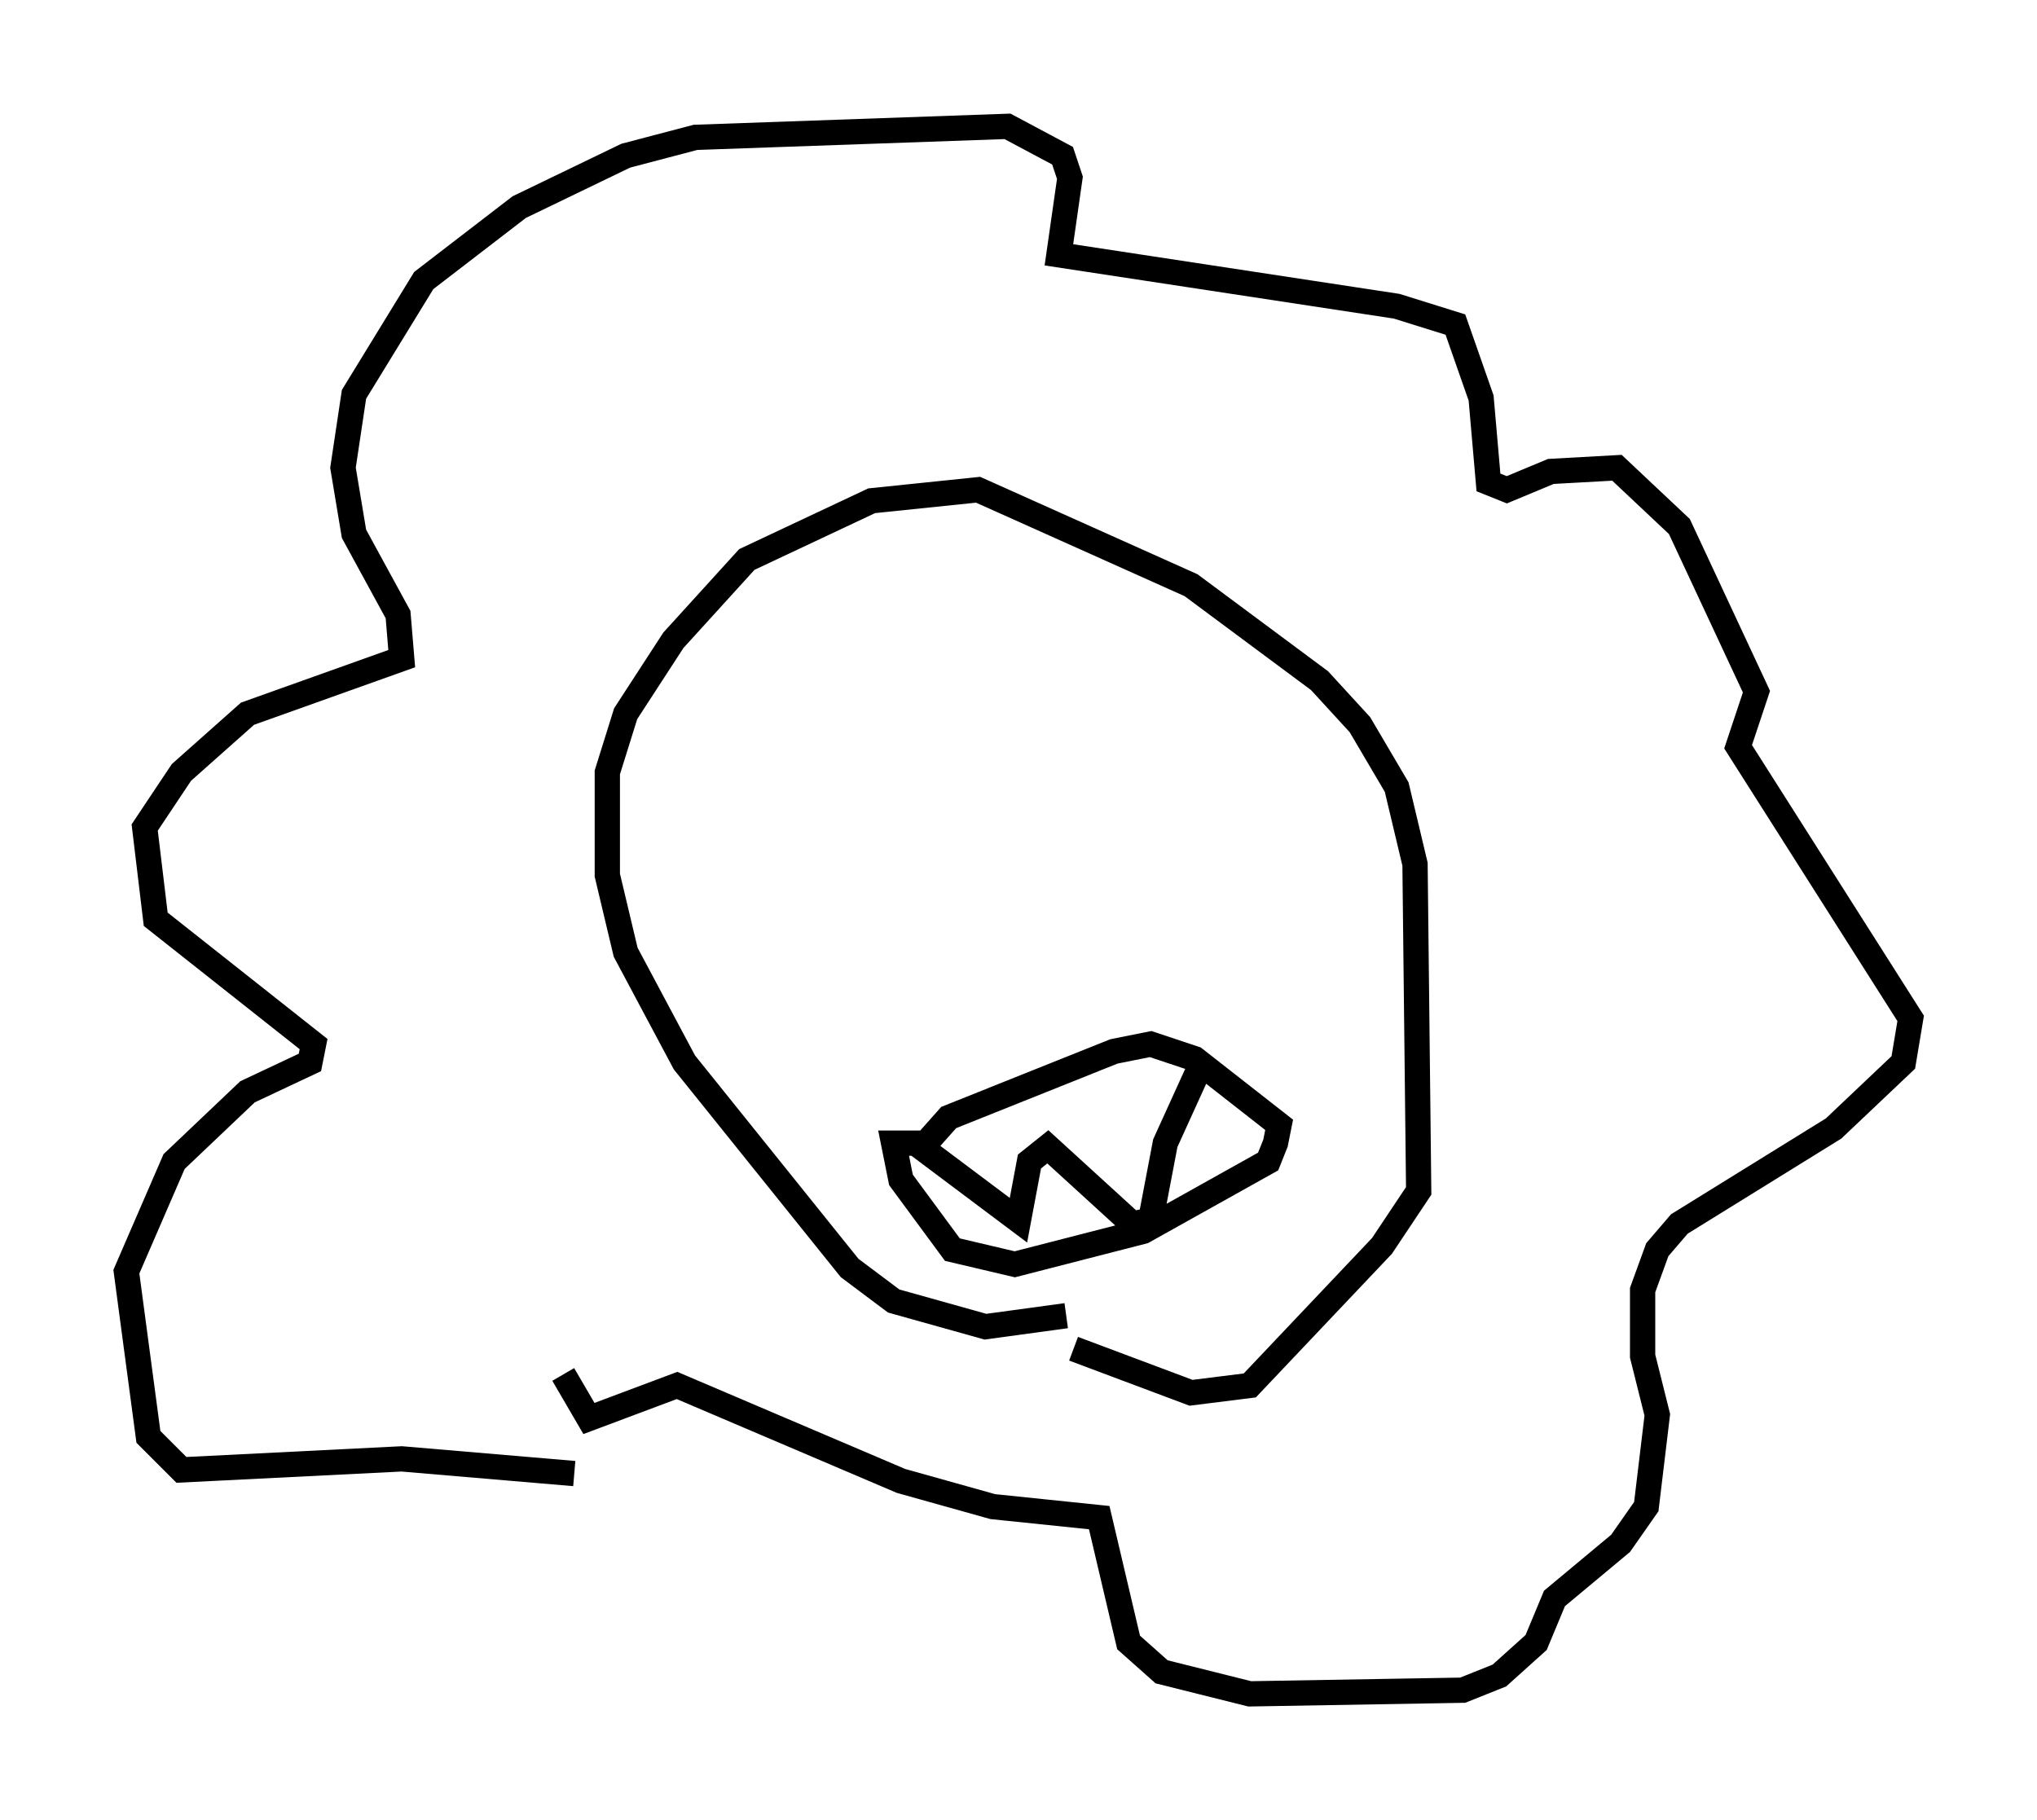 <?xml version="1.0" encoding="utf-8" ?>
<svg baseProfile="full" height="72.022" version="1.1" width="80.592" xmlns="http://www.w3.org/2000/svg" xmlns:ev="http://www.w3.org/2001/xml-events" xmlns:xlink="http://www.w3.org/1999/xlink"><defs /><rect fill="white" height="72.022" width="80.592" x="0" y="0" /><path d="M43.346, 50.899 m-1.162, 1.162 l-3.196, 0.436 -3.631, -1.017 l-1.743, -1.307 -6.536, -8.134 l-2.324, -4.358 -0.726, -3.05 l0.0, -4.067 0.726, -2.324 l1.888, -2.905 2.905, -3.196 l4.939, -2.324 4.212, -0.436 l8.425, 3.777 5.084, 3.777 l1.598, 1.743 1.453, 2.469 l0.726, 3.05 0.145, 12.927 l-1.453, 2.179 -5.229, 5.52 l-2.324, 0.291 -4.648, -1.743 m-19.754, 4.939 l-6.827, -0.581 -8.715, 0.436 l-1.307, -1.307 -0.872, -6.536 l1.888, -4.358 2.905, -2.76 l2.469, -1.162 0.145, -0.726 l-6.246, -4.939 -0.436, -3.631 l1.453, -2.179 2.615, -2.324 l6.101, -2.179 -0.145, -1.743 l-1.743, -3.196 -0.436, -2.615 l0.436, -2.905 2.76, -4.503 l3.777, -2.905 4.212, -2.034 l2.76, -0.726 12.346, -0.436 l2.179, 1.162 0.291, 0.872 l-0.436, 3.05 13.363, 2.034 l2.324, 0.726 1.017, 2.905 l0.291, 3.341 0.726, 0.291 l1.743, -0.726 2.615, -0.145 l2.469, 2.324 3.05, 6.536 l-0.726, 2.179 6.827, 10.749 l-0.291, 1.743 -2.76, 2.615 l-6.101, 3.777 -0.872, 1.017 l-0.581, 1.598 0.0, 2.615 l0.581, 2.324 -0.436, 3.631 l-1.017, 1.453 -2.615, 2.179 l-0.726, 1.743 -1.453, 1.307 l-1.453, 0.581 -8.425, 0.145 l-3.486, -0.872 -1.307, -1.162 l-1.162, -4.939 -4.212, -0.436 l-3.631, -1.017 -8.86, -3.777 l-3.486, 1.307 -1.017, -1.743 m14.089, -8.86 l1.162, -1.307 6.536, -2.615 l1.453, -0.291 1.743, 0.581 l3.341, 2.615 -0.145, 0.726 l-0.291, 0.726 -4.939, 2.76 l-5.084, 1.307 -2.469, -0.581 l-2.034, -2.76 -0.291, -1.453 l0.872, 0.0 4.067, 3.05 l0.436, -2.324 0.726, -0.581 l3.341, 3.05 0.726, -0.145 l0.581, -3.05 1.453, -3.196 " fill="none" stroke="black" stroke-width="1" /></svg>